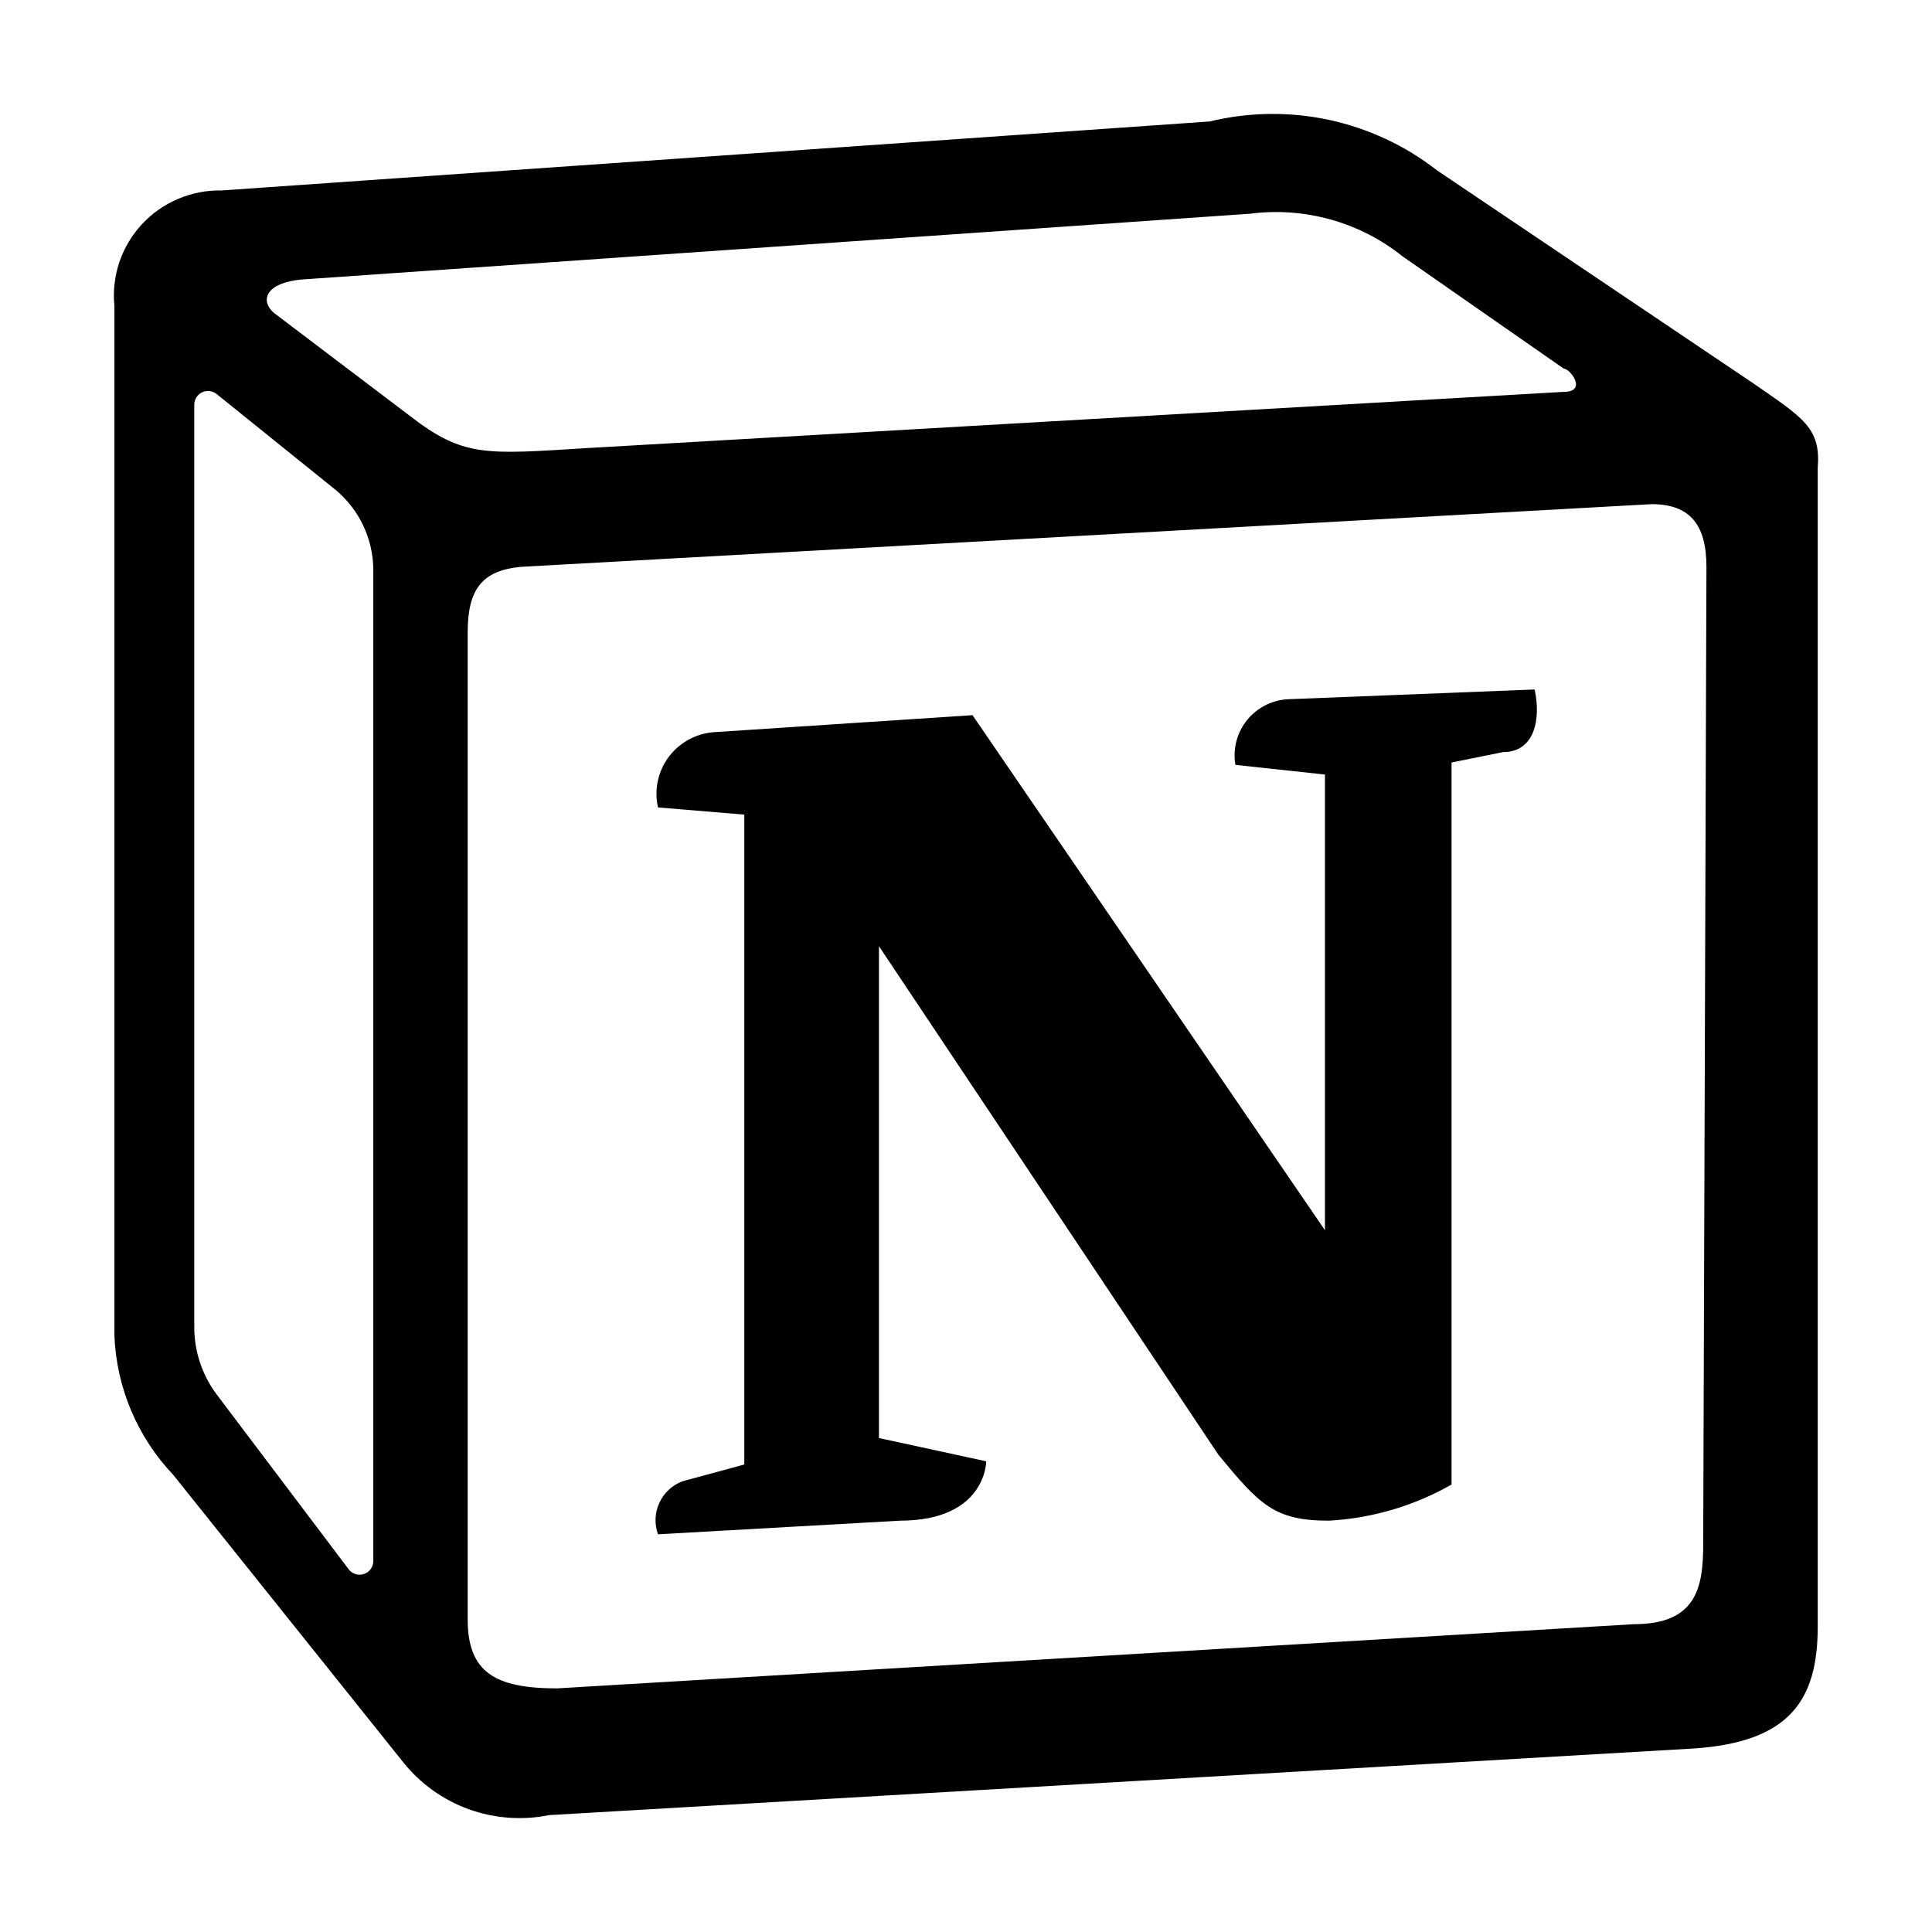 <svg  viewBox="0 0 40 40" >
<path d="M26.714 14.475C26.545 14.477 26.378 14.516 26.226 14.588C26.073 14.661 25.938 14.765 25.83 14.895C25.722 15.024 25.644 15.176 25.6 15.338C25.557 15.501 25.549 15.671 25.578 15.836L27.432 16.036V25.471L20.135 14.807L14.842 15.155C14.652 15.161 14.466 15.208 14.296 15.293C14.127 15.379 13.978 15.5 13.861 15.65C13.745 15.799 13.663 15.972 13.622 16.157C13.581 16.341 13.581 16.532 13.623 16.717L15.41 16.866V30.321L14.124 30.67C13.914 30.752 13.743 30.912 13.65 31.117C13.556 31.322 13.547 31.555 13.623 31.766L18.632 31.484C20.419 31.484 20.419 30.255 20.419 30.255L18.198 29.773V19.591L25.228 30.122C26.079 31.152 26.38 31.484 27.515 31.484C28.408 31.434 29.277 31.178 30.053 30.736V15.787L31.122 15.571C31.773 15.571 31.907 14.89 31.773 14.275L26.714 14.475Z" fill="currentColor"/>
<path d="M36.265 7.913L29.753 3.528C29.096 3.015 28.331 2.658 27.515 2.482C26.7 2.307 25.855 2.318 25.044 2.515L4.59 3.943C4.281 3.937 3.974 3.996 3.689 4.117C3.404 4.237 3.149 4.416 2.939 4.642C2.729 4.868 2.57 5.136 2.471 5.428C2.373 5.72 2.338 6.029 2.369 6.335V27.663C2.414 28.736 2.847 29.757 3.588 30.537L8.347 36.484C8.699 36.926 9.169 37.263 9.702 37.457C10.236 37.65 10.813 37.693 11.369 37.58L35.062 36.201C37.066 36.068 37.634 35.188 37.634 33.676V9.691C37.7 8.86 37.35 8.661 36.265 7.913ZM7.729 32.314C7.73 32.375 7.712 32.435 7.676 32.484C7.641 32.534 7.59 32.571 7.532 32.589C7.474 32.608 7.412 32.607 7.354 32.588C7.296 32.568 7.246 32.531 7.211 32.48L4.49 28.876C4.187 28.473 4.023 27.984 4.022 27.481V8.378C4.022 8.324 4.037 8.272 4.067 8.226C4.096 8.181 4.137 8.144 4.186 8.122C4.236 8.099 4.29 8.091 4.344 8.098C4.398 8.105 4.448 8.127 4.49 8.162L6.944 10.139C7.189 10.342 7.386 10.596 7.521 10.883C7.657 11.17 7.728 11.483 7.729 11.8V32.314ZM5.658 6.468C5.375 6.202 5.525 5.853 6.243 5.787L25.879 4.425C26.437 4.352 27.005 4.393 27.547 4.544C28.09 4.695 28.596 4.954 29.035 5.305L32.374 7.631C32.508 7.631 32.875 8.113 32.374 8.113L12.187 9.275C10.033 9.408 9.599 9.475 8.464 8.594L5.658 6.468ZM35.263 31.966C35.263 32.863 35.129 33.627 33.827 33.627L11.536 34.956C10.25 34.956 9.683 34.623 9.683 33.527V13.096C9.683 12.215 9.966 11.8 10.818 11.734L34.194 10.438C34.979 10.438 35.33 10.853 35.33 11.734L35.263 31.966Z" fill="currentColor"/>
</svg>
